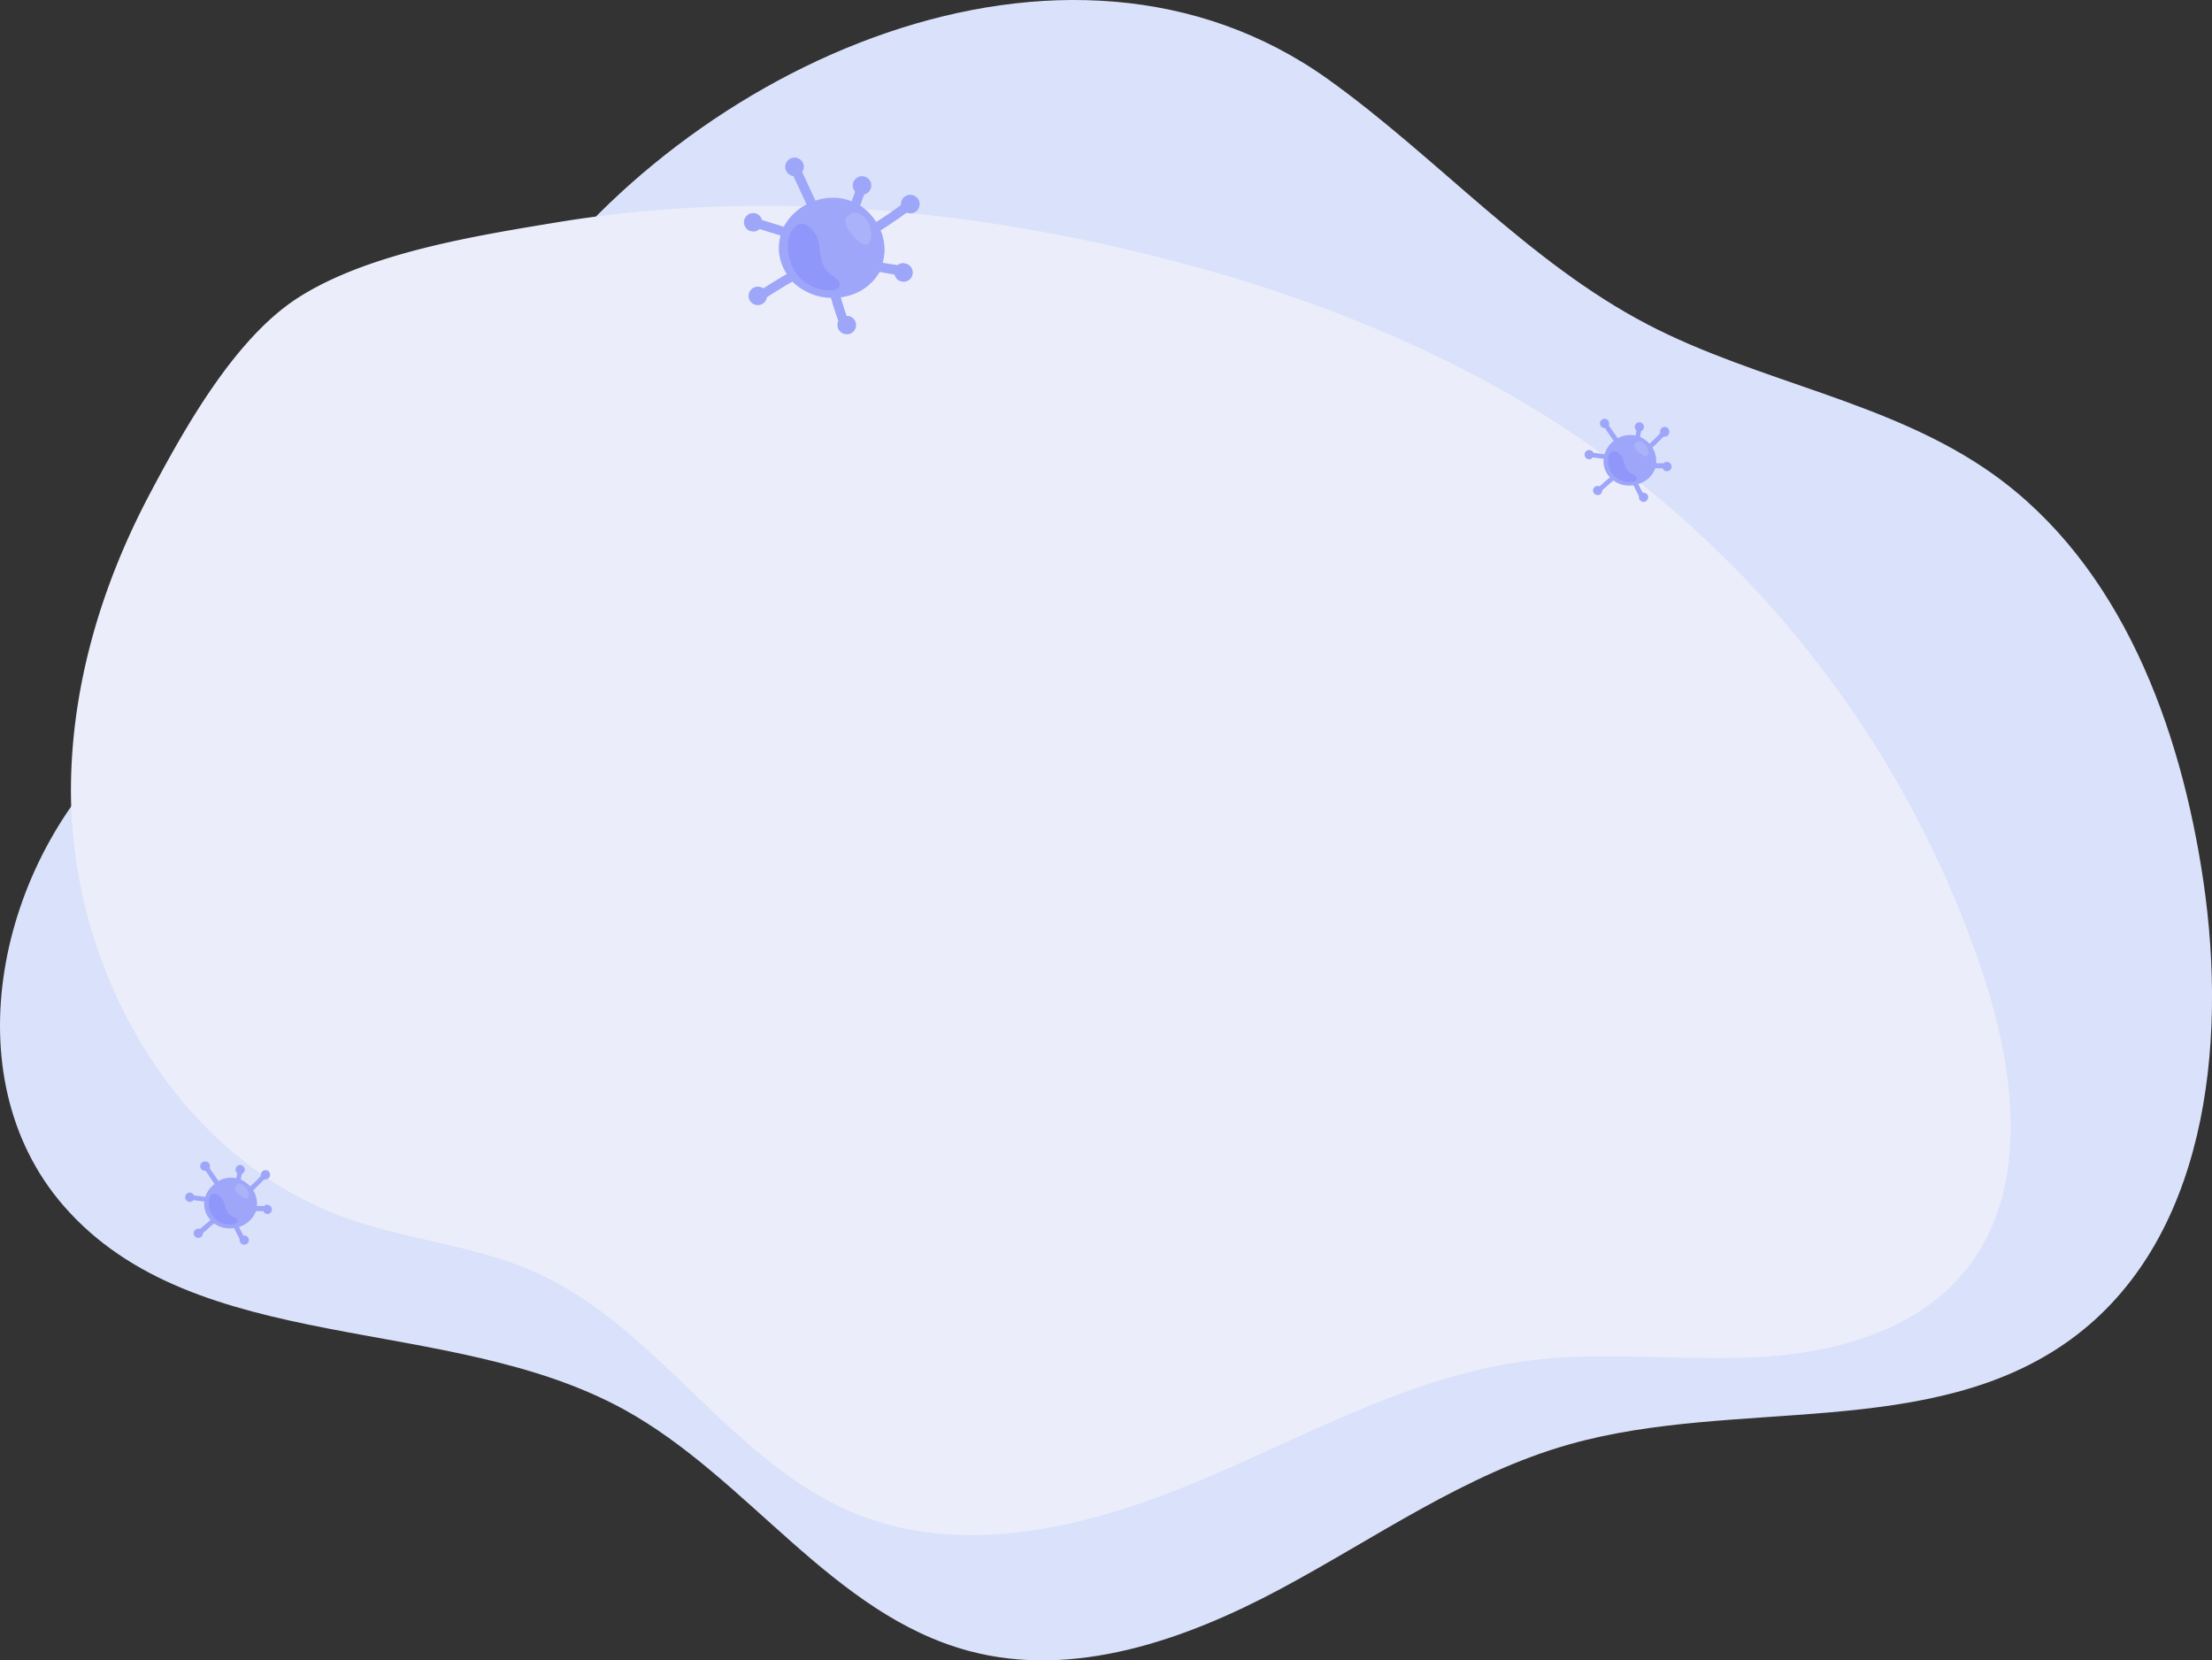 <svg xmlns="http://www.w3.org/2000/svg" viewBox="0 0 297.06 222.97"><rect x="0" y="0" width="297.06" height="222.97" fill="#333333" stroke="none"/><g id="Layer_2" data-name="Layer 2"><g id="OBJECTS"><path d="M69.22,42.08C62.1,52.48,58,64.87,49.67,74.34,40.51,84.77,27.18,90.58,16.9,99.91c-17.1,15.53-23.52,44.55-8.37,62C26.31,182.37,60,176.23,83.77,189.26c16.69,9.15,28,27.58,46.44,32.46,14,3.73,28.91-1.48,41.72-8.33s24.89-15.51,38.88-19.45c22.31-6.29,48.56-.44,67.3-14.09,18.14-13.22,21.05-39.26,17.8-61.47-3.07-20.88-11.08-42.47-28.27-54.72-13.77-9.81-31.43-12.28-46.41-20.11-16-8.35-28.18-22.38-42.84-32.88C143.07-14.62,92,8.76,69.22,42.08Z" style="fill:#dae1fa"/><path d="M9.53,105.58c-.22,24.49,14,49.82,37.05,58,8.3,2.95,17.33,3.68,25.36,7.28,16.5,7.4,26.3,25.67,43.06,32.43,14.66,5.92,31.41,1.71,46-4.42s28.71-14.19,44.4-16.17c10.19-1.28,20.53.09,30.78-.47s21.12-3.53,27.64-11.47c8.73-10.61,6.91-26.3,2.67-39.38A141.08,141.08,0,0,0,210.88,58c-18.09-12-38.81-19.71-60-24.61-24.71-5.72-50.62-7.66-75.75-3.59C64.2,31.61,49.49,33.9,40,40c-8.52,5.48-15.26,17.59-19.9,26.35C13.7,78.44,9.65,91.86,9.53,105.58Z" style="fill:#ebeefa"/><path d="M223.85,62a.66.66,0,0,0-.44.21c-.33,0-.67,0-1,0a3.25,3.25,0,0,0-.1-1.16,3.14,3.14,0,0,0-.4-.94c.52-.47,1-1,1.51-1.47l.17,0a.62.62,0,0,0,.59-.65.62.62,0,1,0-1.23.06.59.59,0,0,0,0,.13c-.47.48-.95,1-1.44,1.4a3.6,3.6,0,0,0-1.25-.9c0-.26.09-.52.14-.78a.62.62,0,0,0-.27-1.19.61.61,0,0,0-.59.65.64.64,0,0,0,.23.45l-.12.67a3.57,3.57,0,0,0-2.4.37l-1.2-1.73a.72.72,0,0,0,.06-.29.62.62,0,0,0-.65-.59.62.62,0,1,0,.06,1.24h0l1.19,1.72A3.55,3.55,0,0,0,215.49,61l-1.51-.2a.61.61,0,0,0-.59-.37.62.62,0,0,0-.59.65.61.61,0,0,0,.64.59.6.6,0,0,0,.46-.24l1.46.19a3.06,3.06,0,0,0,.07,1.08,3.33,3.33,0,0,0,.77,1.4c-.47.39-.93.8-1.39,1.21a.64.64,0,0,0-.28-.06.62.62,0,0,0-.59.65.62.62,0,0,0,.64.59.63.63,0,0,0,.6-.65h0q.73-.67,1.5-1.32a3.47,3.47,0,0,0,.84.47,3.64,3.64,0,0,0,1.85.17c.23.49.48,1,.73,1.45a1.23,1.23,0,0,0,0,.19.62.62,0,0,0,.64.6.63.63,0,0,0,.6-.65.62.62,0,0,0-.65-.59h-.08c-.21-.38-.41-.77-.59-1.16a4,4,0,0,0,.64-.27,3.38,3.38,0,0,0,1.63-1.84h1a.62.62,0,1,0,.55-.85Z" style="fill:#9ea6fa"/><path d="M216.73,63.85a2.85,2.85,0,0,0,2.58.81c.22,0,.47-.16.5-.38a.46.46,0,0,0-.2-.42,3,3,0,0,0-.44-.22,1.81,1.81,0,0,1-.73-.67,5.7,5.7,0,0,1-.43-1.22c-.23-.74-1.36-1.79-1.93-.7A2.89,2.89,0,0,0,216.73,63.85Z" style="fill:#8f98fa"/><path d="M221.17,61.21a.51.51,0,0,0,.16-.25c.24-.87-1-2.34-1.78-1.41C219,60.14,220.8,61.5,221.17,61.21Z" style="fill:#aab2fa"/><path d="M35.93,161.75a.59.59,0,0,0-.44.2c-.33,0-.67,0-1,0a3.08,3.08,0,0,0-.09-1.17,3.25,3.25,0,0,0-.4-.94c.52-.47,1-1,1.51-1.47a.47.47,0,0,0,.17,0,.61.61,0,0,0,.59-.64.62.62,0,0,0-.65-.6.63.63,0,0,0-.59.65c0,.05,0,.09,0,.13-.46.48-.94,1-1.44,1.4a3.7,3.7,0,0,0-1.24-.9c0-.26.08-.52.14-.78a.62.62,0,1,0-.86-.54.57.57,0,0,0,.23.45c-.05.23-.08.45-.12.68a3.51,3.51,0,0,0-2.4.37l-1.2-1.74a.67.67,0,0,0,.06-.28.62.62,0,0,0-.65-.59.62.62,0,1,0,.06,1.23h0L28.82,159a3.55,3.55,0,0,0-1.25,1.73l-1.51-.2a.62.62,0,0,0-1.19.28.62.62,0,0,0,.65.59.59.59,0,0,0,.46-.24l1.45.19a3.33,3.33,0,0,0,.08,1.08,3.22,3.22,0,0,0,.77,1.4L26.89,165a.54.54,0,0,0-.28,0,.62.62,0,1,0,.64.59h0c.49-.45,1-.88,1.51-1.31a3.26,3.26,0,0,0,.84.46,3.6,3.6,0,0,0,1.84.17c.24.5.48,1,.74,1.45a.44.44,0,0,0,0,.2.62.62,0,1,0,.59-.65h-.08c-.21-.38-.41-.76-.6-1.15a3.61,3.61,0,0,0,.64-.27,3.38,3.38,0,0,0,1.64-1.85c.34,0,.69,0,1,0a.62.62,0,0,0,.6.39.62.62,0,0,0,0-1.23Z" style="fill:#9ea6fa"/><path d="M28.81,163.57a2.82,2.82,0,0,0,2.58.81c.22,0,.46-.15.5-.37a.46.46,0,0,0-.2-.42,3,3,0,0,0-.44-.23,1.73,1.73,0,0,1-.73-.66,5.78,5.78,0,0,1-.43-1.23c-.24-.74-1.37-1.78-1.93-.7A2.88,2.88,0,0,0,28.81,163.57Z" style="fill:#8f98fa"/><path d="M33.25,160.94a.53.53,0,0,0,.15-.26c.25-.87-.95-2.33-1.77-1.41C31.1,159.86,32.88,161.22,33.25,160.94Z" style="fill:#aab2fa"/><path d="M121.47,35.34a1.22,1.22,0,0,0-.93.26c-.67-.09-1.33-.2-2-.32a6.35,6.35,0,0,0,.22-2.34,6.91,6.91,0,0,0-.49-2c1.19-.76,2.36-1.55,3.5-2.39a1.15,1.15,0,0,0,.33.1,1.24,1.24,0,0,0,.31-2.47A1.24,1.24,0,0,0,121,27.27a1.13,1.13,0,0,0,0,.26c-1.08.8-2.2,1.56-3.33,2.28a7.27,7.27,0,0,0-2.15-2.2c.17-.5.35-1,.54-1.5a1.24,1.24,0,1,0-1.52-1.37,1.26,1.26,0,0,0,.3,1c-.16.43-.31.86-.46,1.29a7,7,0,0,0-4.87-.08l-1.78-3.85a1.42,1.42,0,0,0,.21-.54,1.24,1.24,0,0,0-2.47-.31,1.24,1.24,0,0,0,1.08,1.39h0l1.77,3.81a7.18,7.18,0,0,0-3.06,3l-2.93-.91a1.22,1.22,0,0,0-1-.92,1.24,1.24,0,1,0-.31,2.46,1.21,1.21,0,0,0,1-.32l2.81.87a6.16,6.16,0,0,0-.22,2.16,6.44,6.44,0,0,0,1.05,3c-1.07.63-2.12,1.27-3.16,1.93a1.16,1.16,0,0,0-.54-.21A1.24,1.24,0,1,0,103,39.9h0c1.13-.72,2.27-1.42,3.42-2.09A6.71,6.71,0,0,0,108,39a7.44,7.44,0,0,0,3.59,1c.29,1.05.62,2.08,1,3.11a1.21,1.21,0,0,0-.12.38,1.25,1.25,0,0,0,1.08,1.39,1.24,1.24,0,1,0,.31-2.46h-.17c-.27-.82-.54-1.65-.77-2.49a8.94,8.94,0,0,0,1.36-.31,6.83,6.83,0,0,0,3.85-3.1c.69.13,1.37.24,2,.34a1.24,1.24,0,1,0,1.37-1.49Z" style="fill:#9ea6fa"/><path d="M106.78,36.53A5.64,5.64,0,0,0,111.6,39c.45,0,1-.15,1.12-.57a.91.91,0,0,0-.26-.9,6.76,6.76,0,0,0-.79-.59,3.48,3.48,0,0,1-1.21-1.57,11,11,0,0,1-.44-2.56c-.21-1.55-2.09-4-3.58-2C105.31,32.25,105.85,35.12,106.78,36.53Z" style="fill:#8f98fa"/><path d="M116.45,32.82a.9.9,0,0,0,.39-.45c.79-1.64-1.09-4.94-3-3.39C112.57,30,115.63,33.26,116.45,32.82Z" style="fill:#aab2fa"/></g></g></svg>